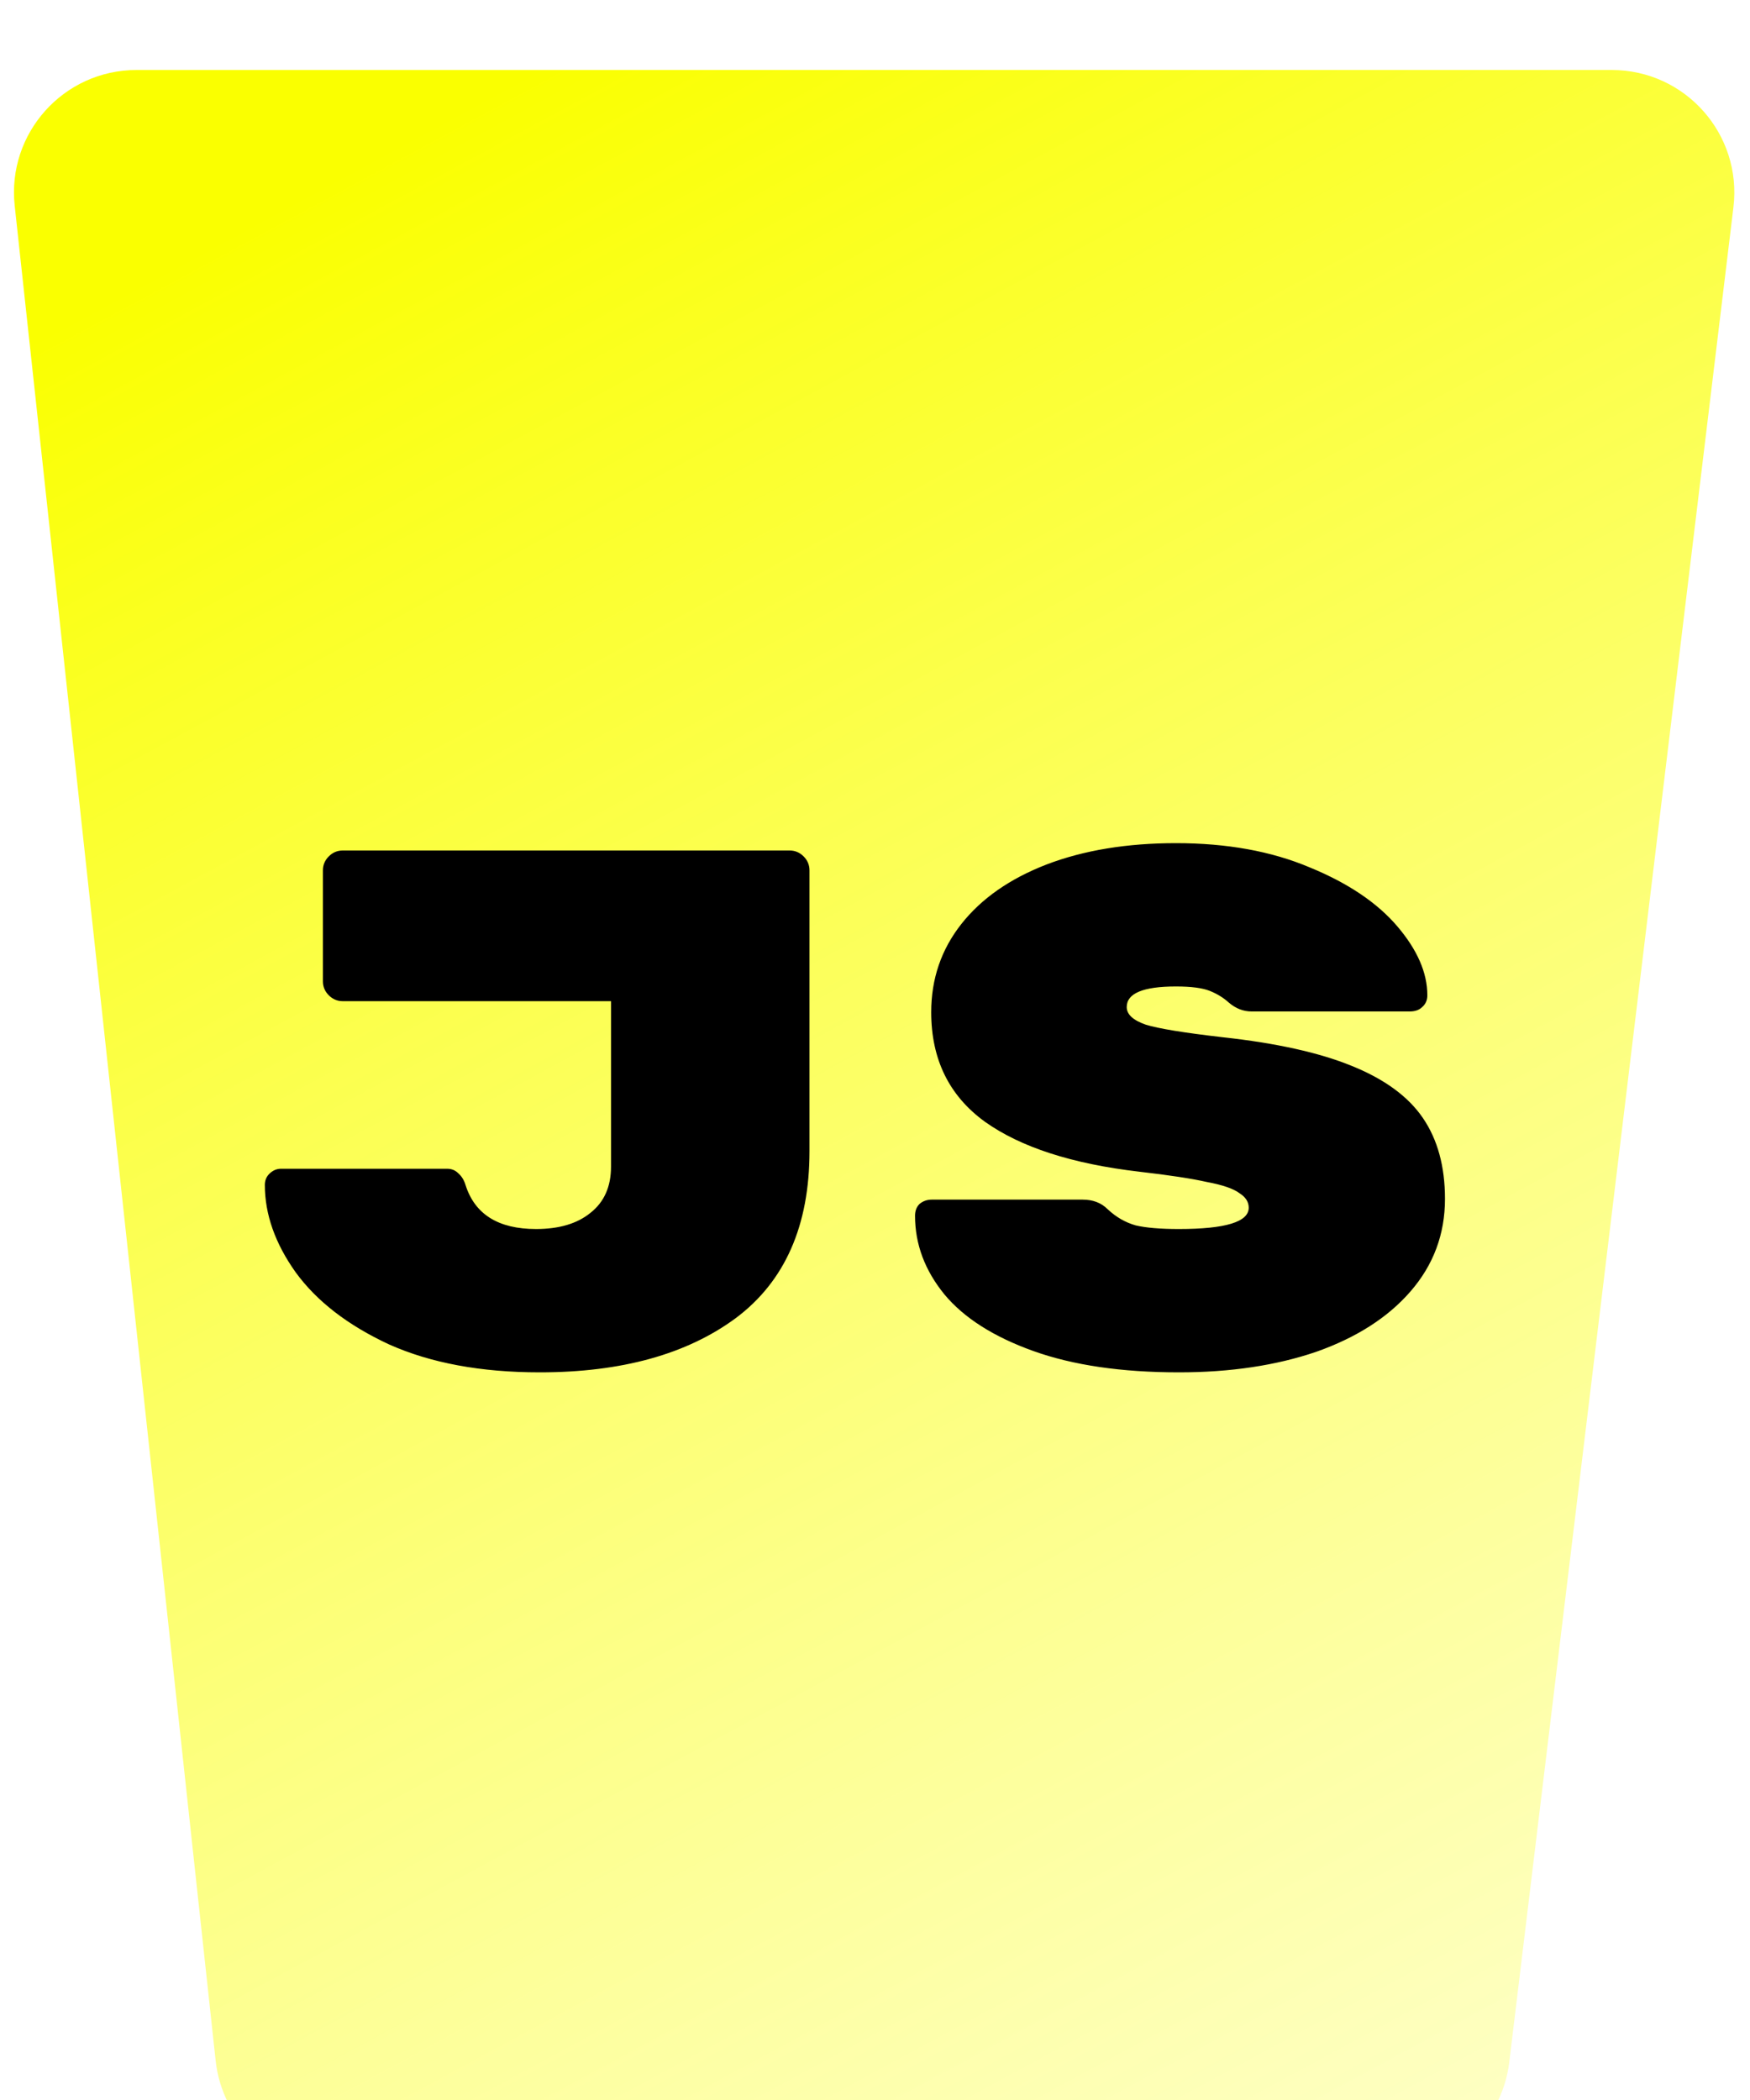<svg width="100" height="120" viewBox="0 0 100 120" fill="none" xmlns="http://www.w3.org/2000/svg">
<g clip-path="url(#clip0)">
<g filter="url(#filter0_d)">
<path d="M0.84 7.754C0.391 3.614 3.635 0 7.799 0L92.103 0C96.302 0 99.556 3.671 99.053 7.84L86.244 113.84C85.82 117.355 82.836 120 79.295 120H19.283C15.708 120 12.708 117.307 12.323 113.754L0.84 7.754Z" fill="url(#paint0_linear)"/>
</g>
<path d="M46.256 65.778C46.256 70.034 44.856 73.212 42.056 75.312C39.256 77.384 35.518 78.42 30.842 78.42C27.482 78.42 24.612 77.888 22.232 76.824C19.88 75.732 18.102 74.36 16.898 72.708C15.722 71.056 15.134 69.39 15.134 67.71C15.134 67.458 15.218 67.248 15.386 67.08C15.582 66.884 15.806 66.786 16.058 66.786H25.55C25.802 66.786 26.012 66.87 26.18 67.038C26.376 67.206 26.516 67.43 26.6 67.71C27.132 69.39 28.476 70.23 30.632 70.23C31.948 70.23 32.984 69.922 33.74 69.306C34.524 68.69 34.916 67.808 34.916 66.66V57.21H19.586C19.278 57.21 19.012 57.098 18.788 56.874C18.564 56.65 18.452 56.384 18.452 56.076V49.734C18.452 49.426 18.564 49.16 18.788 48.936C19.012 48.712 19.278 48.6 19.586 48.6H45.122C45.43 48.6 45.696 48.712 45.92 48.936C46.144 49.16 46.256 49.426 46.256 49.734V65.778ZM69.844 59.268C72.924 59.604 75.388 60.15 77.236 60.906C79.112 61.662 80.47 62.656 81.31 63.888C82.15 65.12 82.57 66.66 82.57 68.508C82.57 70.524 81.912 72.288 80.596 73.8C79.308 75.284 77.516 76.432 75.22 77.244C72.924 78.028 70.306 78.42 67.366 78.42C64.09 78.42 61.318 78.014 59.05 77.202C56.782 76.39 55.088 75.312 53.968 73.968C52.848 72.596 52.288 71.098 52.288 69.474C52.288 69.194 52.372 68.97 52.54 68.802C52.736 68.634 52.974 68.55 53.254 68.55H61.864C62.452 68.55 62.928 68.732 63.292 69.096C63.768 69.544 64.3 69.852 64.888 70.02C65.476 70.16 66.302 70.23 67.366 70.23C70.026 70.23 71.356 69.824 71.356 69.012C71.356 68.676 71.174 68.396 70.81 68.172C70.474 67.92 69.858 67.71 68.962 67.542C68.094 67.346 66.806 67.15 65.098 66.954C61.262 66.506 58.322 65.554 56.278 64.098C54.234 62.614 53.212 60.528 53.212 57.84C53.212 55.936 53.786 54.256 54.934 52.8C56.082 51.344 57.706 50.21 59.806 49.398C61.934 48.586 64.398 48.18 67.198 48.18C70.11 48.18 72.658 48.642 74.842 49.566C77.026 50.462 78.692 51.582 79.84 52.926C80.988 54.27 81.562 55.586 81.562 56.874C81.562 57.154 81.464 57.378 81.268 57.546C81.1 57.714 80.862 57.798 80.554 57.798H71.524C71.048 57.798 70.614 57.63 70.222 57.294C69.914 57.014 69.55 56.79 69.13 56.622C68.71 56.454 68.066 56.37 67.198 56.37C65.322 56.37 64.384 56.762 64.384 57.546C64.384 57.966 64.748 58.302 65.476 58.554C66.204 58.778 67.66 59.016 69.844 59.268Z" fill="black"/>
</g>
<defs>
<filter id="filter0_d" x="-3.202" y="0" width="106.306" height="128" filterUnits="userSpaceOnUse" color-interpolation-filters="sRGB">
<feFlood flood-opacity="0" result="BackgroundImageFix"/>
<feColorMatrix in="SourceAlpha" type="matrix" values="0 0 0 0 0 0 0 0 0 0 0 0 0 0 0 0 0 0 127 0"/>
<feOffset dy="4"/>
<feGaussianBlur stdDeviation="2"/>
<feColorMatrix type="matrix" values="0 0 0 0 0 0 0 0 0 0 0 0 0 0 0 0 0 0 0.53 0"/>
<feBlend mode="normal" in2="BackgroundImageFix" result="effect1_dropShadow"/>
<feBlend mode="normal" in="SourceGraphic" in2="effect1_dropShadow" result="shape"/>
</filter>
<linearGradient id="paint0_linear" x1="16" y1="-25.438" x2="120.37" y2="167.54" gradientUnits="userSpaceOnUse">
<stop offset="0.133" stop-color="#FAFF00"/>
<stop offset="1" stop-color="white" stop-opacity="0.61"/>
</linearGradient>
<clipPath id="clip0">
<rect width="100" height="120" fill="white"/>
</clipPath>
</defs>
</svg>
